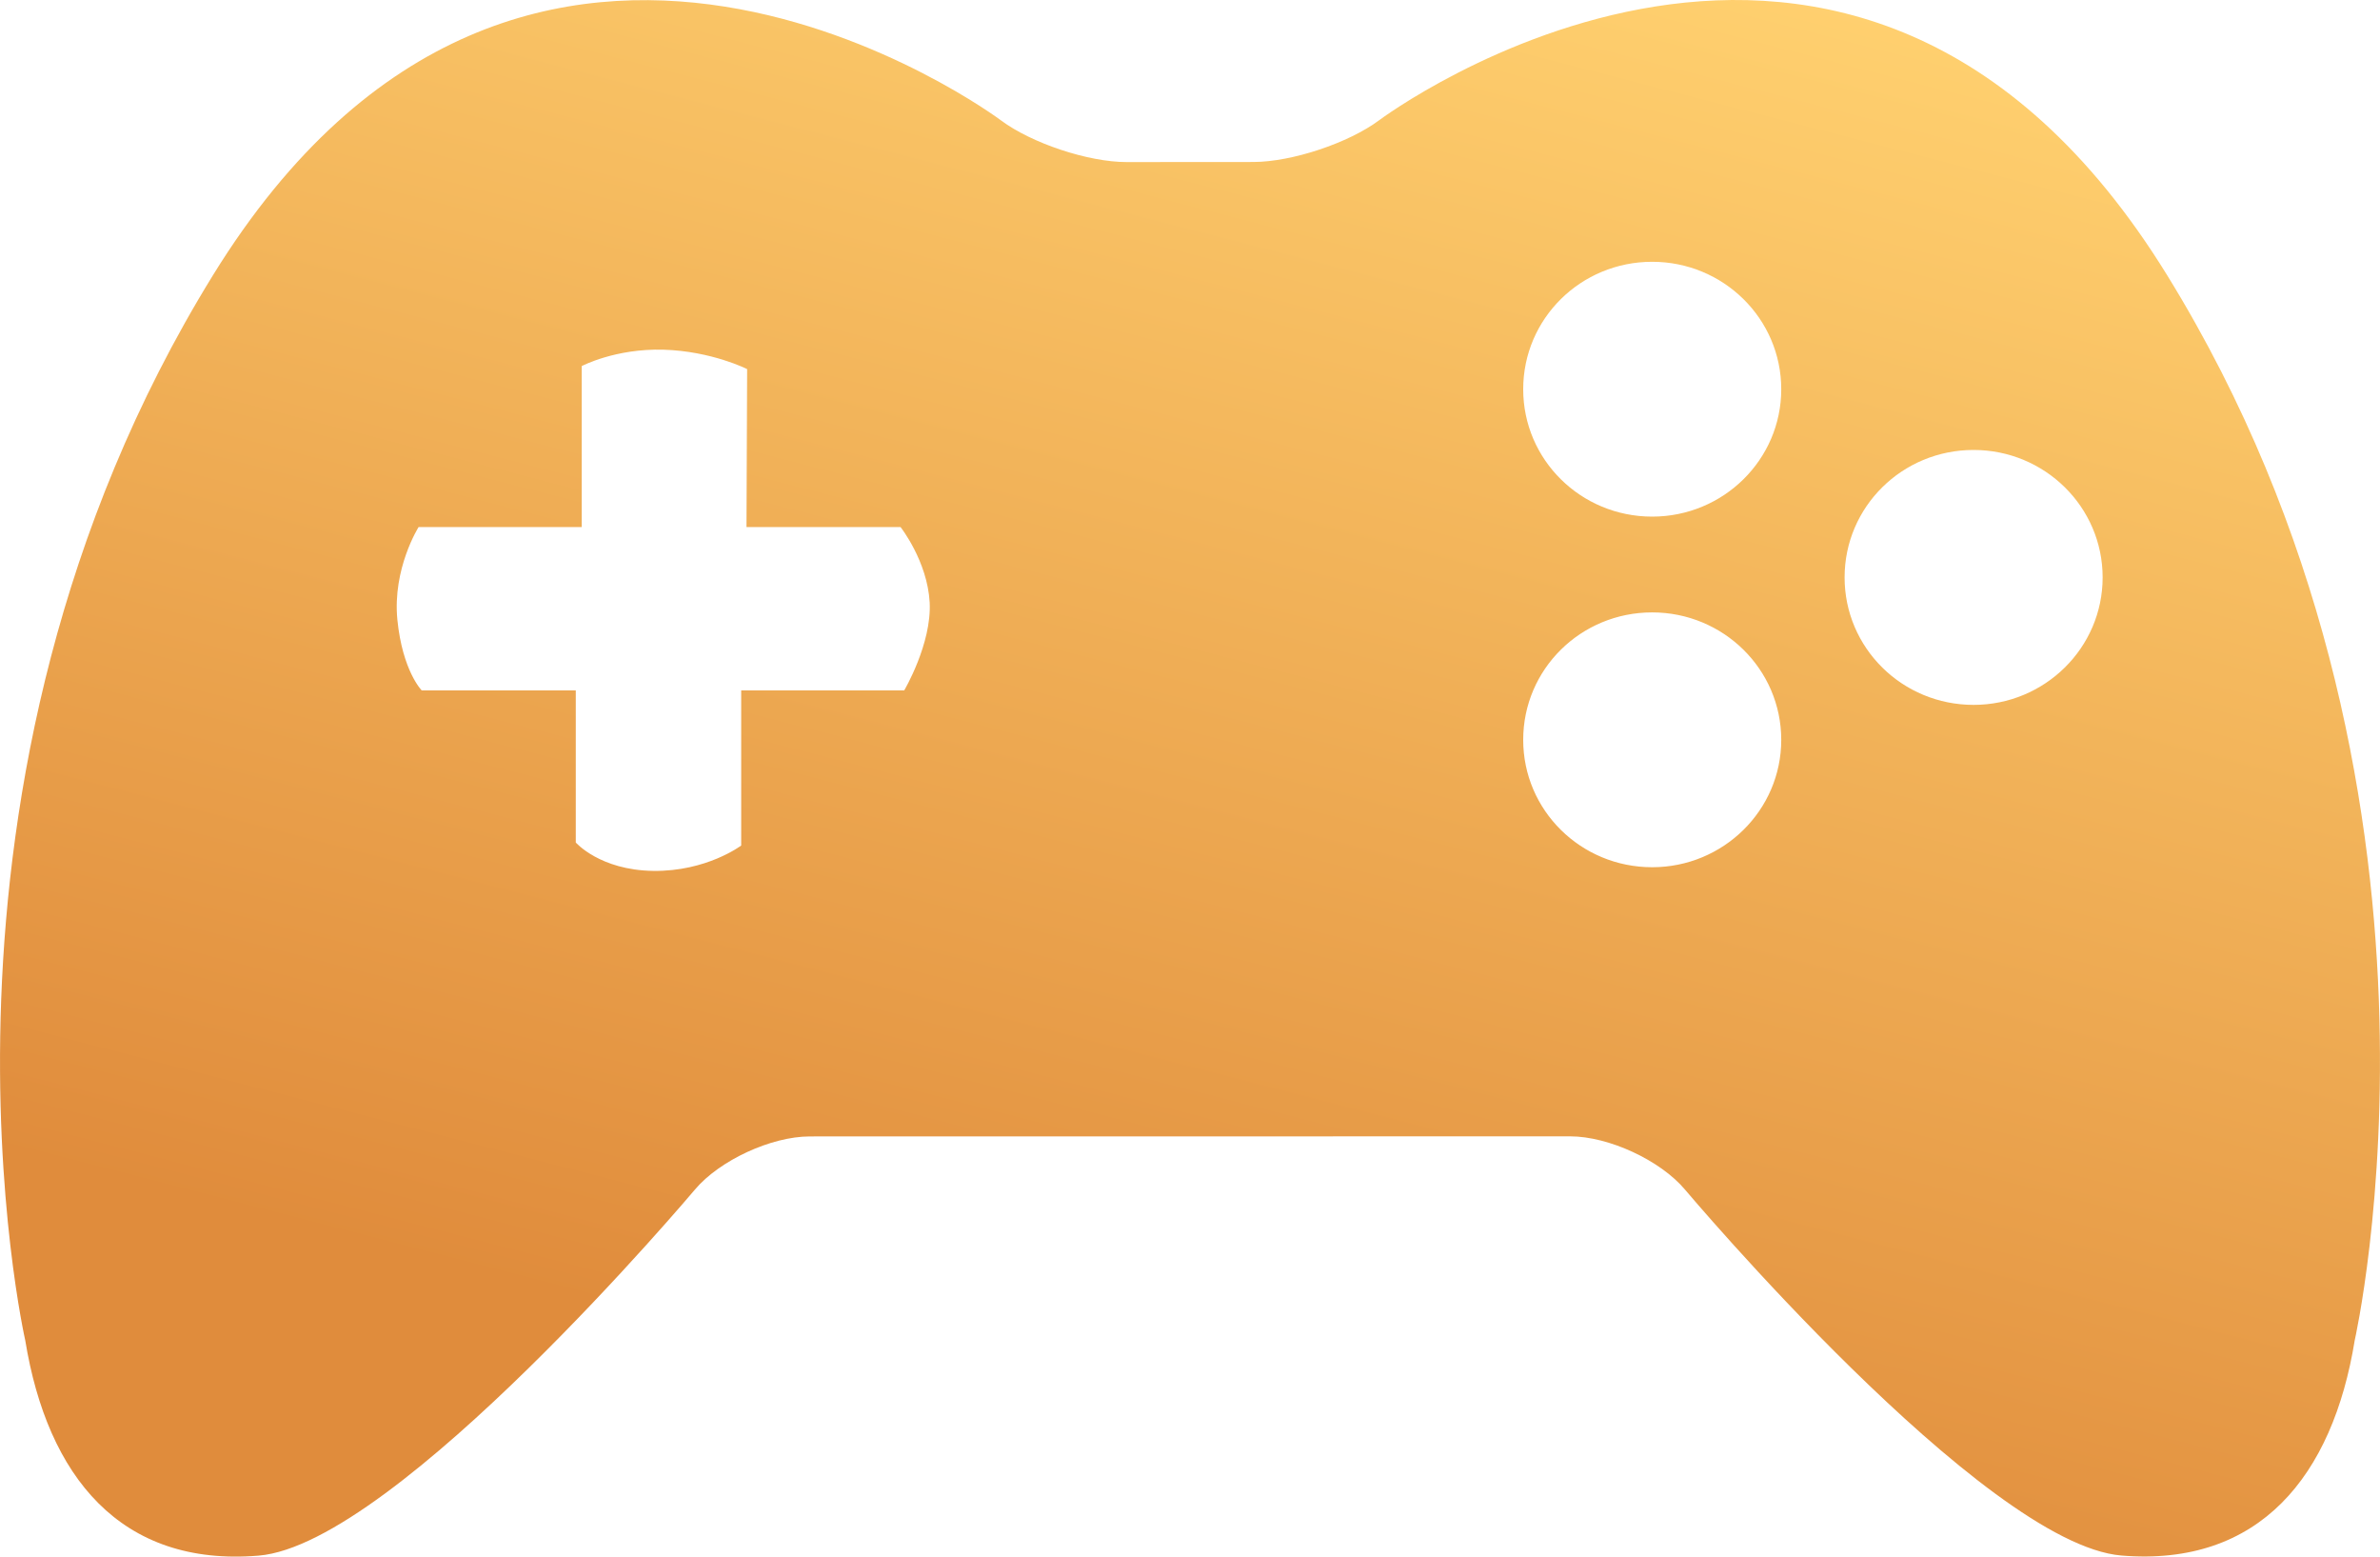 <?xml version="1.0" encoding="UTF-8"?>
<svg width="26px" height="17px" viewBox="0 0 26 17" version="1.1" xmlns="http://www.w3.org/2000/svg" xmlns:xlink="http://www.w3.org/1999/xlink">
    <!-- Generator: Sketch 53.1 (72631) - https://sketchapp.com -->
    <title>gamepad-controller</title>
    <desc>Created with Sketch.</desc>
    <defs>
        <linearGradient x1="35.636%" y1="89.045%" x2="65.698%" y2="9.278%" id="linearGradient-1">
            <stop stop-color="#E08C3C" offset="0%"></stop>
            <stop stop-color="#FFD06F" offset="100%"></stop>
        </linearGradient>
    </defs>
    <g id="design" stroke="none" stroke-width="1" fill="none" fill-rule="evenodd">
        <g id="main-hover" transform="translate(-775, -385)" fill="url(#linearGradient-1)" fill-rule="nonzero">
            <g id="Group-5" transform="translate(385, 340)">
                <g id="gamepad-controller" transform="translate(390, 45)">
                    <path d="M23.675,3.006 C20.241,-2.563 15.068,1.312 15.068,1.312 C14.733,1.562 14.114,1.768 13.694,1.769 L12.308,1.77 C11.887,1.77 11.269,1.564 10.934,1.314 C10.934,1.314 5.76,-2.562 2.325,3.008 C-1.108,8.575 0.276,14.639 0.276,14.639 C0.518,16.123 1.317,17.114 2.825,16.989 C4.328,16.866 7.592,12.991 7.592,12.991 C7.861,12.672 8.426,12.411 8.846,12.411 L17.153,12.41 C17.573,12.41 18.137,12.671 18.406,12.99 C18.406,12.99 21.67,16.864 23.176,16.988 C24.682,17.112 25.483,16.121 25.724,14.637 C25.723,14.637 27.109,8.575 23.675,3.006 Z M9.878,7.54 L8.097,7.54 L8.097,9.234 C8.097,9.234 7.72,9.519 7.136,9.511 C6.553,9.503 6.29,9.201 6.29,9.201 L6.29,7.54 L4.607,7.54 C4.607,7.54 4.397,7.328 4.341,6.768 C4.286,6.209 4.573,5.756 4.573,5.756 L6.355,5.756 L6.355,3.998 C6.355,3.998 6.722,3.804 7.249,3.819 C7.776,3.835 8.162,4.031 8.162,4.031 L8.155,5.756 L9.838,5.756 C9.838,5.756 10.131,6.128 10.156,6.578 C10.18,7.029 9.878,7.54 9.878,7.54 Z M18.049,9.471 C17.269,9.471 16.64,8.849 16.64,8.08 C16.64,7.309 17.269,6.688 18.049,6.688 C18.826,6.688 19.459,7.309 19.459,8.08 C19.459,8.849 18.826,9.471 18.049,9.471 Z M18.049,5.642 C17.269,5.642 16.64,5.02 16.64,4.251 C16.64,3.48 17.269,2.859 18.049,2.859 C18.826,2.859 19.459,3.48 19.459,4.251 C19.459,5.02 18.826,5.642 18.049,5.642 Z M21.56,7.698 C20.78,7.698 20.151,7.075 20.151,6.306 C20.151,5.536 20.78,4.914 21.56,4.914 C22.337,4.914 22.97,5.536 22.97,6.306 C22.97,7.075 22.337,7.698 21.56,7.698 Z" id="Shape"></path>
                </g>
            </g>
        </g>
    </g>
</svg>